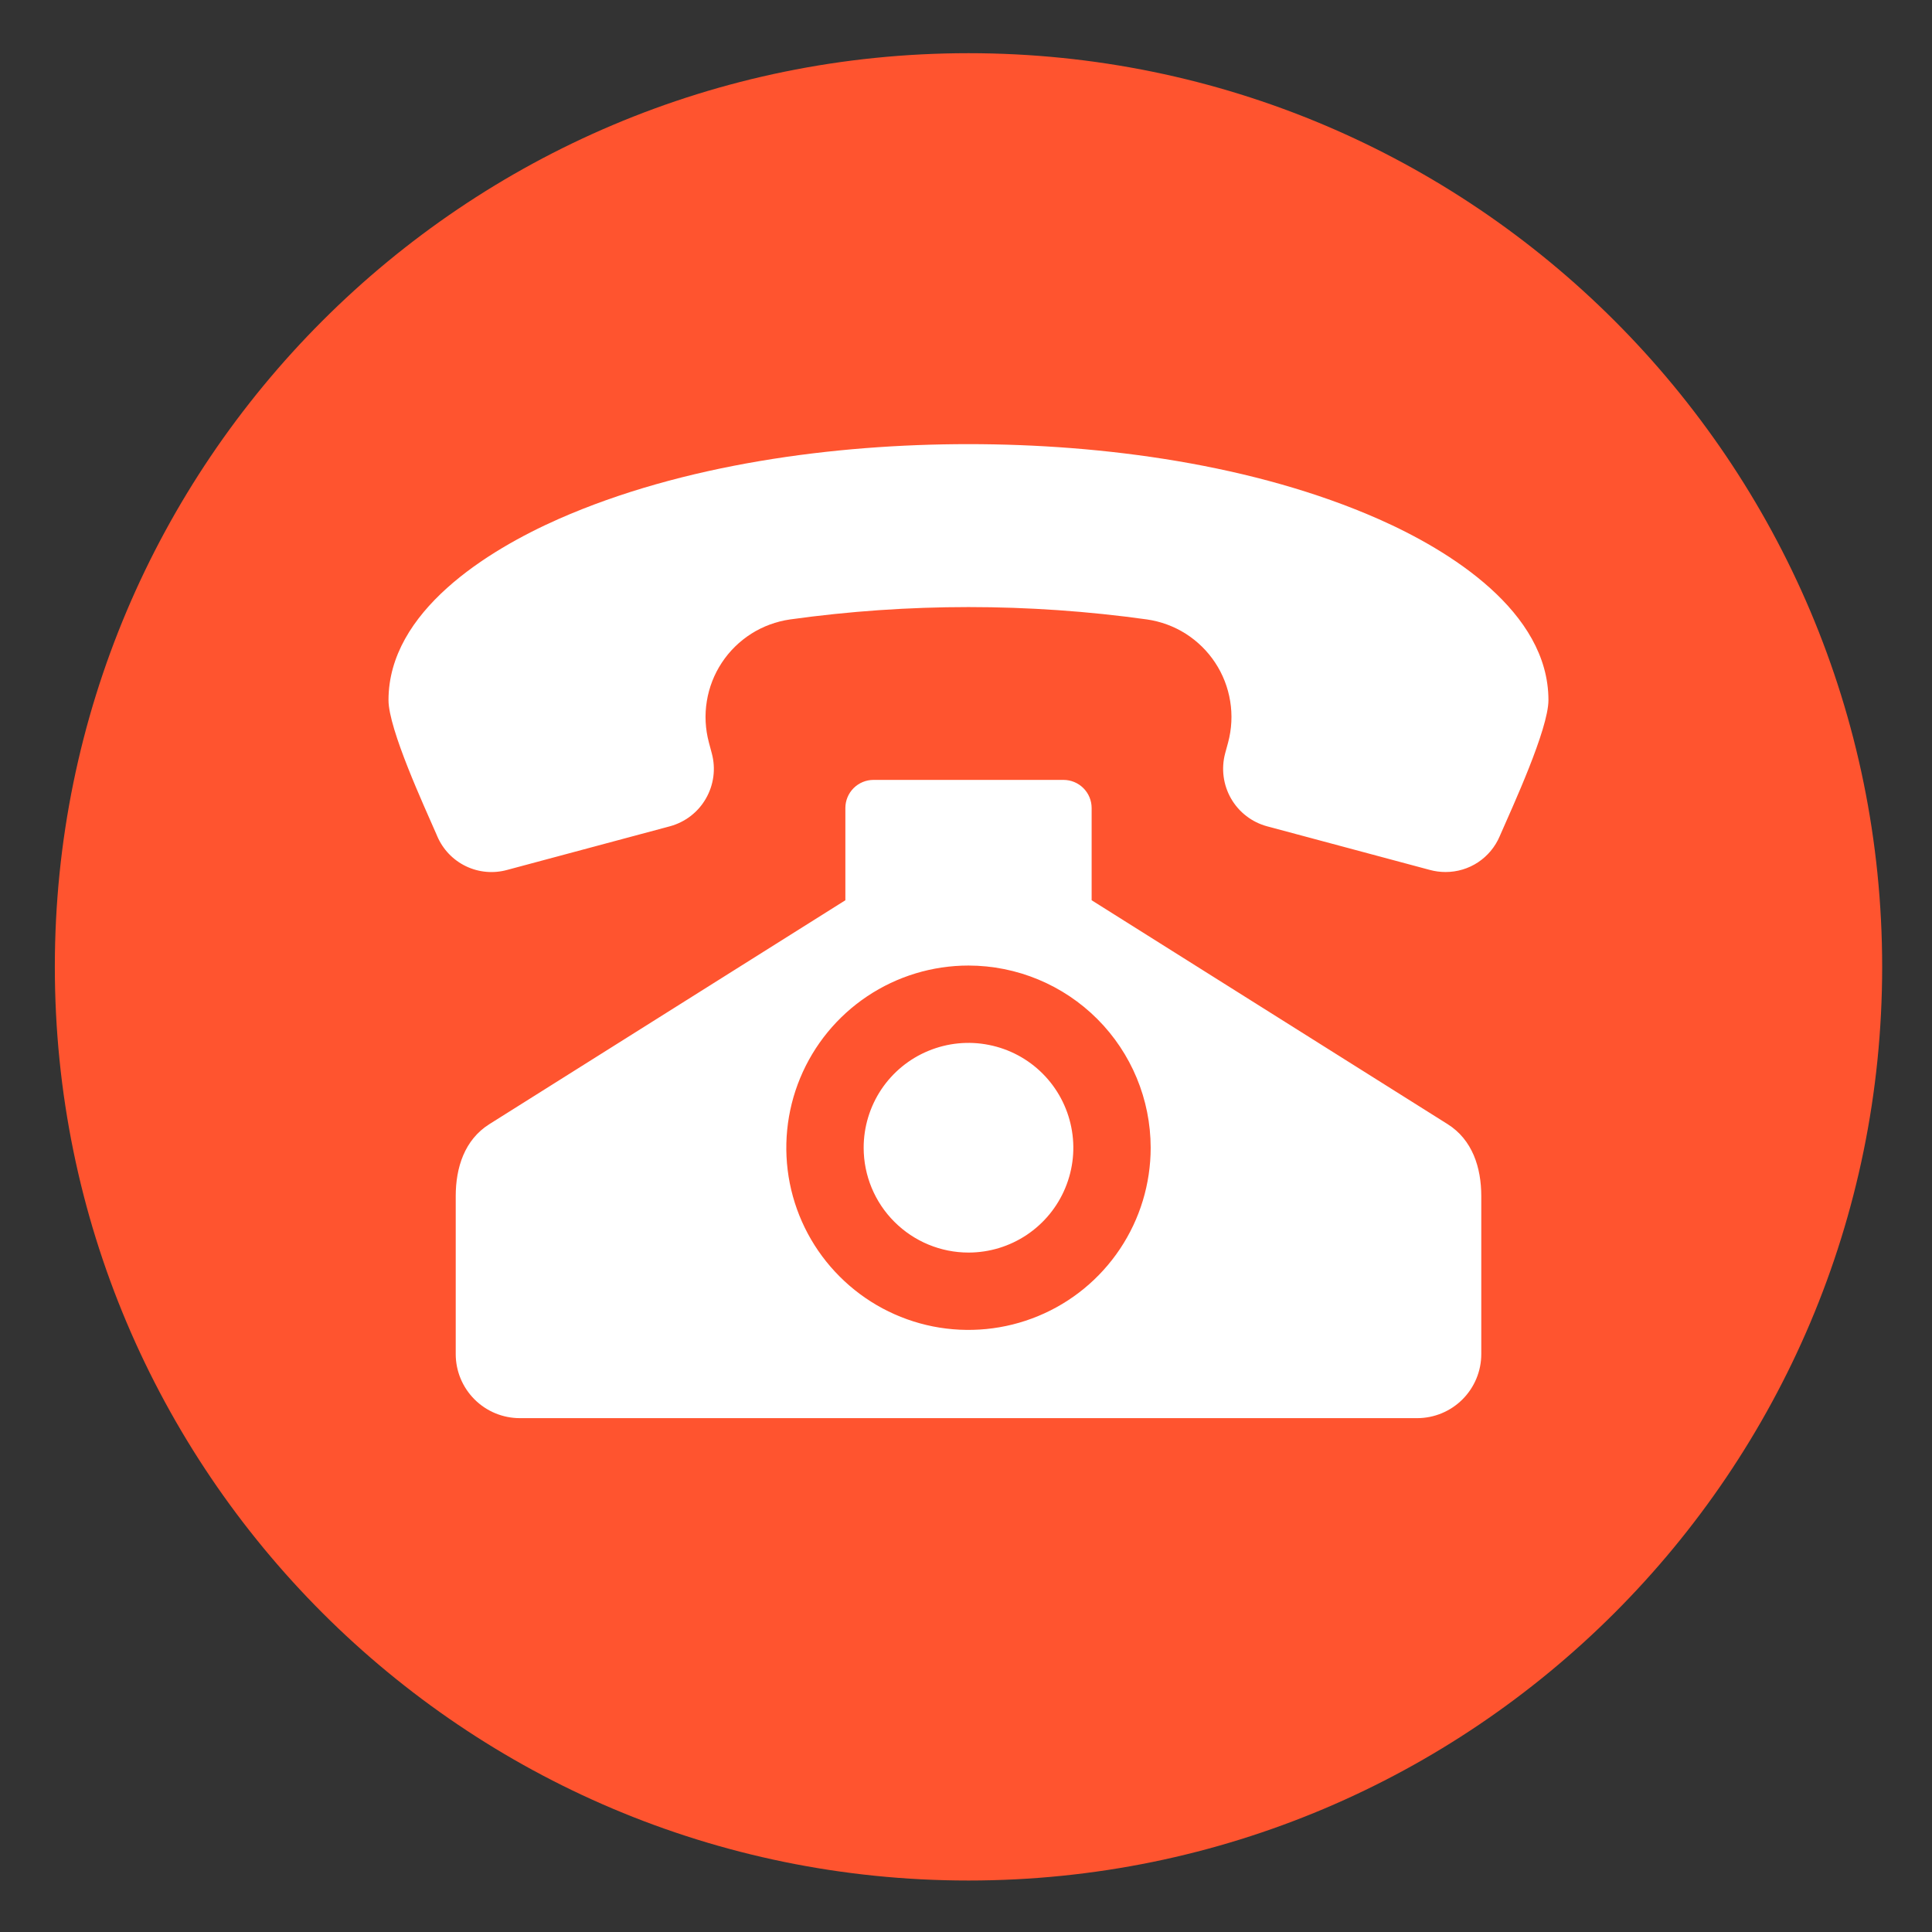 <svg width="34" height="34" viewBox="0 0 34 34" fill="none" xmlns="http://www.w3.org/2000/svg">
<rect x="0" y="0" width="34" height="34" fill="#333333" stroke="none"/>
<path fill-rule="evenodd" clip-rule="evenodd" d="M17.044 0.936C25.924 0.936 33.123 8.134 33.123 17.015C33.123 25.895 25.924 33.094 17.044 33.094C8.164 33.094 0.965 25.895 0.965 17.015C0.965 8.135 8.164 0.936 17.044 0.936Z" fill="#FF542F"/>
<path fill-rule="evenodd" clip-rule="evenodd" d="M24.261 9.135C22.08 8.173 19.412 7.816 17.044 7.816C14.676 7.816 12.008 8.173 9.827 9.135C8.581 9.686 6.837 10.761 6.837 12.321C6.837 12.833 7.471 14.201 7.682 14.686L7.695 14.717C7.794 14.948 7.973 15.135 8.199 15.244C8.426 15.353 8.684 15.376 8.926 15.309L11.787 14.542C12.055 14.47 12.284 14.295 12.422 14.054C12.561 13.814 12.599 13.528 12.527 13.26L12.475 13.065C12.412 12.828 12.399 12.581 12.439 12.339C12.478 12.097 12.568 11.866 12.703 11.662C12.838 11.457 13.015 11.284 13.222 11.152C13.429 11.021 13.662 10.936 13.904 10.901C15.987 10.611 18.101 10.611 20.184 10.901C20.426 10.936 20.659 11.021 20.866 11.152C21.073 11.284 21.25 11.457 21.385 11.662C21.52 11.866 21.61 12.097 21.649 12.339C21.689 12.581 21.676 12.828 21.613 13.065L21.56 13.26C21.489 13.528 21.527 13.814 21.665 14.054C21.804 14.295 22.032 14.47 22.3 14.542L25.162 15.309C25.253 15.334 25.346 15.346 25.44 15.346C25.643 15.346 25.842 15.287 26.011 15.175C26.18 15.063 26.313 14.903 26.392 14.717L26.406 14.685C26.617 14.201 27.25 12.832 27.25 12.321C27.25 10.761 25.507 9.685 24.261 9.135V9.135ZM25.474 19.782C25.914 20.058 26.068 20.55 26.068 21.049V23.83C26.068 24.129 25.949 24.415 25.737 24.627C25.526 24.838 25.239 24.957 24.94 24.957H9.148C8.849 24.957 8.562 24.838 8.351 24.627C8.139 24.415 8.02 24.129 8.02 23.83V21.049C8.02 20.55 8.174 20.058 8.614 19.782L14.877 15.843V14.22C14.877 14.089 14.929 13.963 15.022 13.87C15.115 13.777 15.241 13.725 15.372 13.725H18.716C18.847 13.725 18.973 13.777 19.066 13.87C19.159 13.963 19.211 14.089 19.211 14.22V15.843L25.474 19.782V19.782ZM17.044 16.992C16.41 16.992 15.79 17.18 15.263 17.532C14.735 17.885 14.325 18.385 14.082 18.971C13.839 19.557 13.776 20.202 13.899 20.824C14.023 21.446 14.328 22.017 14.777 22.465C15.225 22.914 15.796 23.219 16.418 23.343C17.04 23.466 17.685 23.403 18.271 23.16C18.857 22.918 19.357 22.507 19.71 21.979C20.062 21.452 20.25 20.832 20.25 20.198C20.249 19.348 19.911 18.533 19.31 17.932C18.709 17.331 17.894 16.993 17.044 16.992ZM17.044 22.043C17.409 22.043 17.765 21.935 18.069 21.732C18.372 21.529 18.609 21.241 18.748 20.904C18.888 20.567 18.925 20.196 18.853 19.838C18.782 19.48 18.606 19.151 18.348 18.893C18.09 18.635 17.762 18.46 17.404 18.389C17.046 18.317 16.675 18.354 16.337 18.494C16 18.633 15.712 18.87 15.509 19.173C15.307 19.477 15.199 19.833 15.199 20.198C15.199 20.687 15.394 21.157 15.74 21.502C16.086 21.848 16.555 22.043 17.044 22.043Z" fill="white"/>
</svg>
